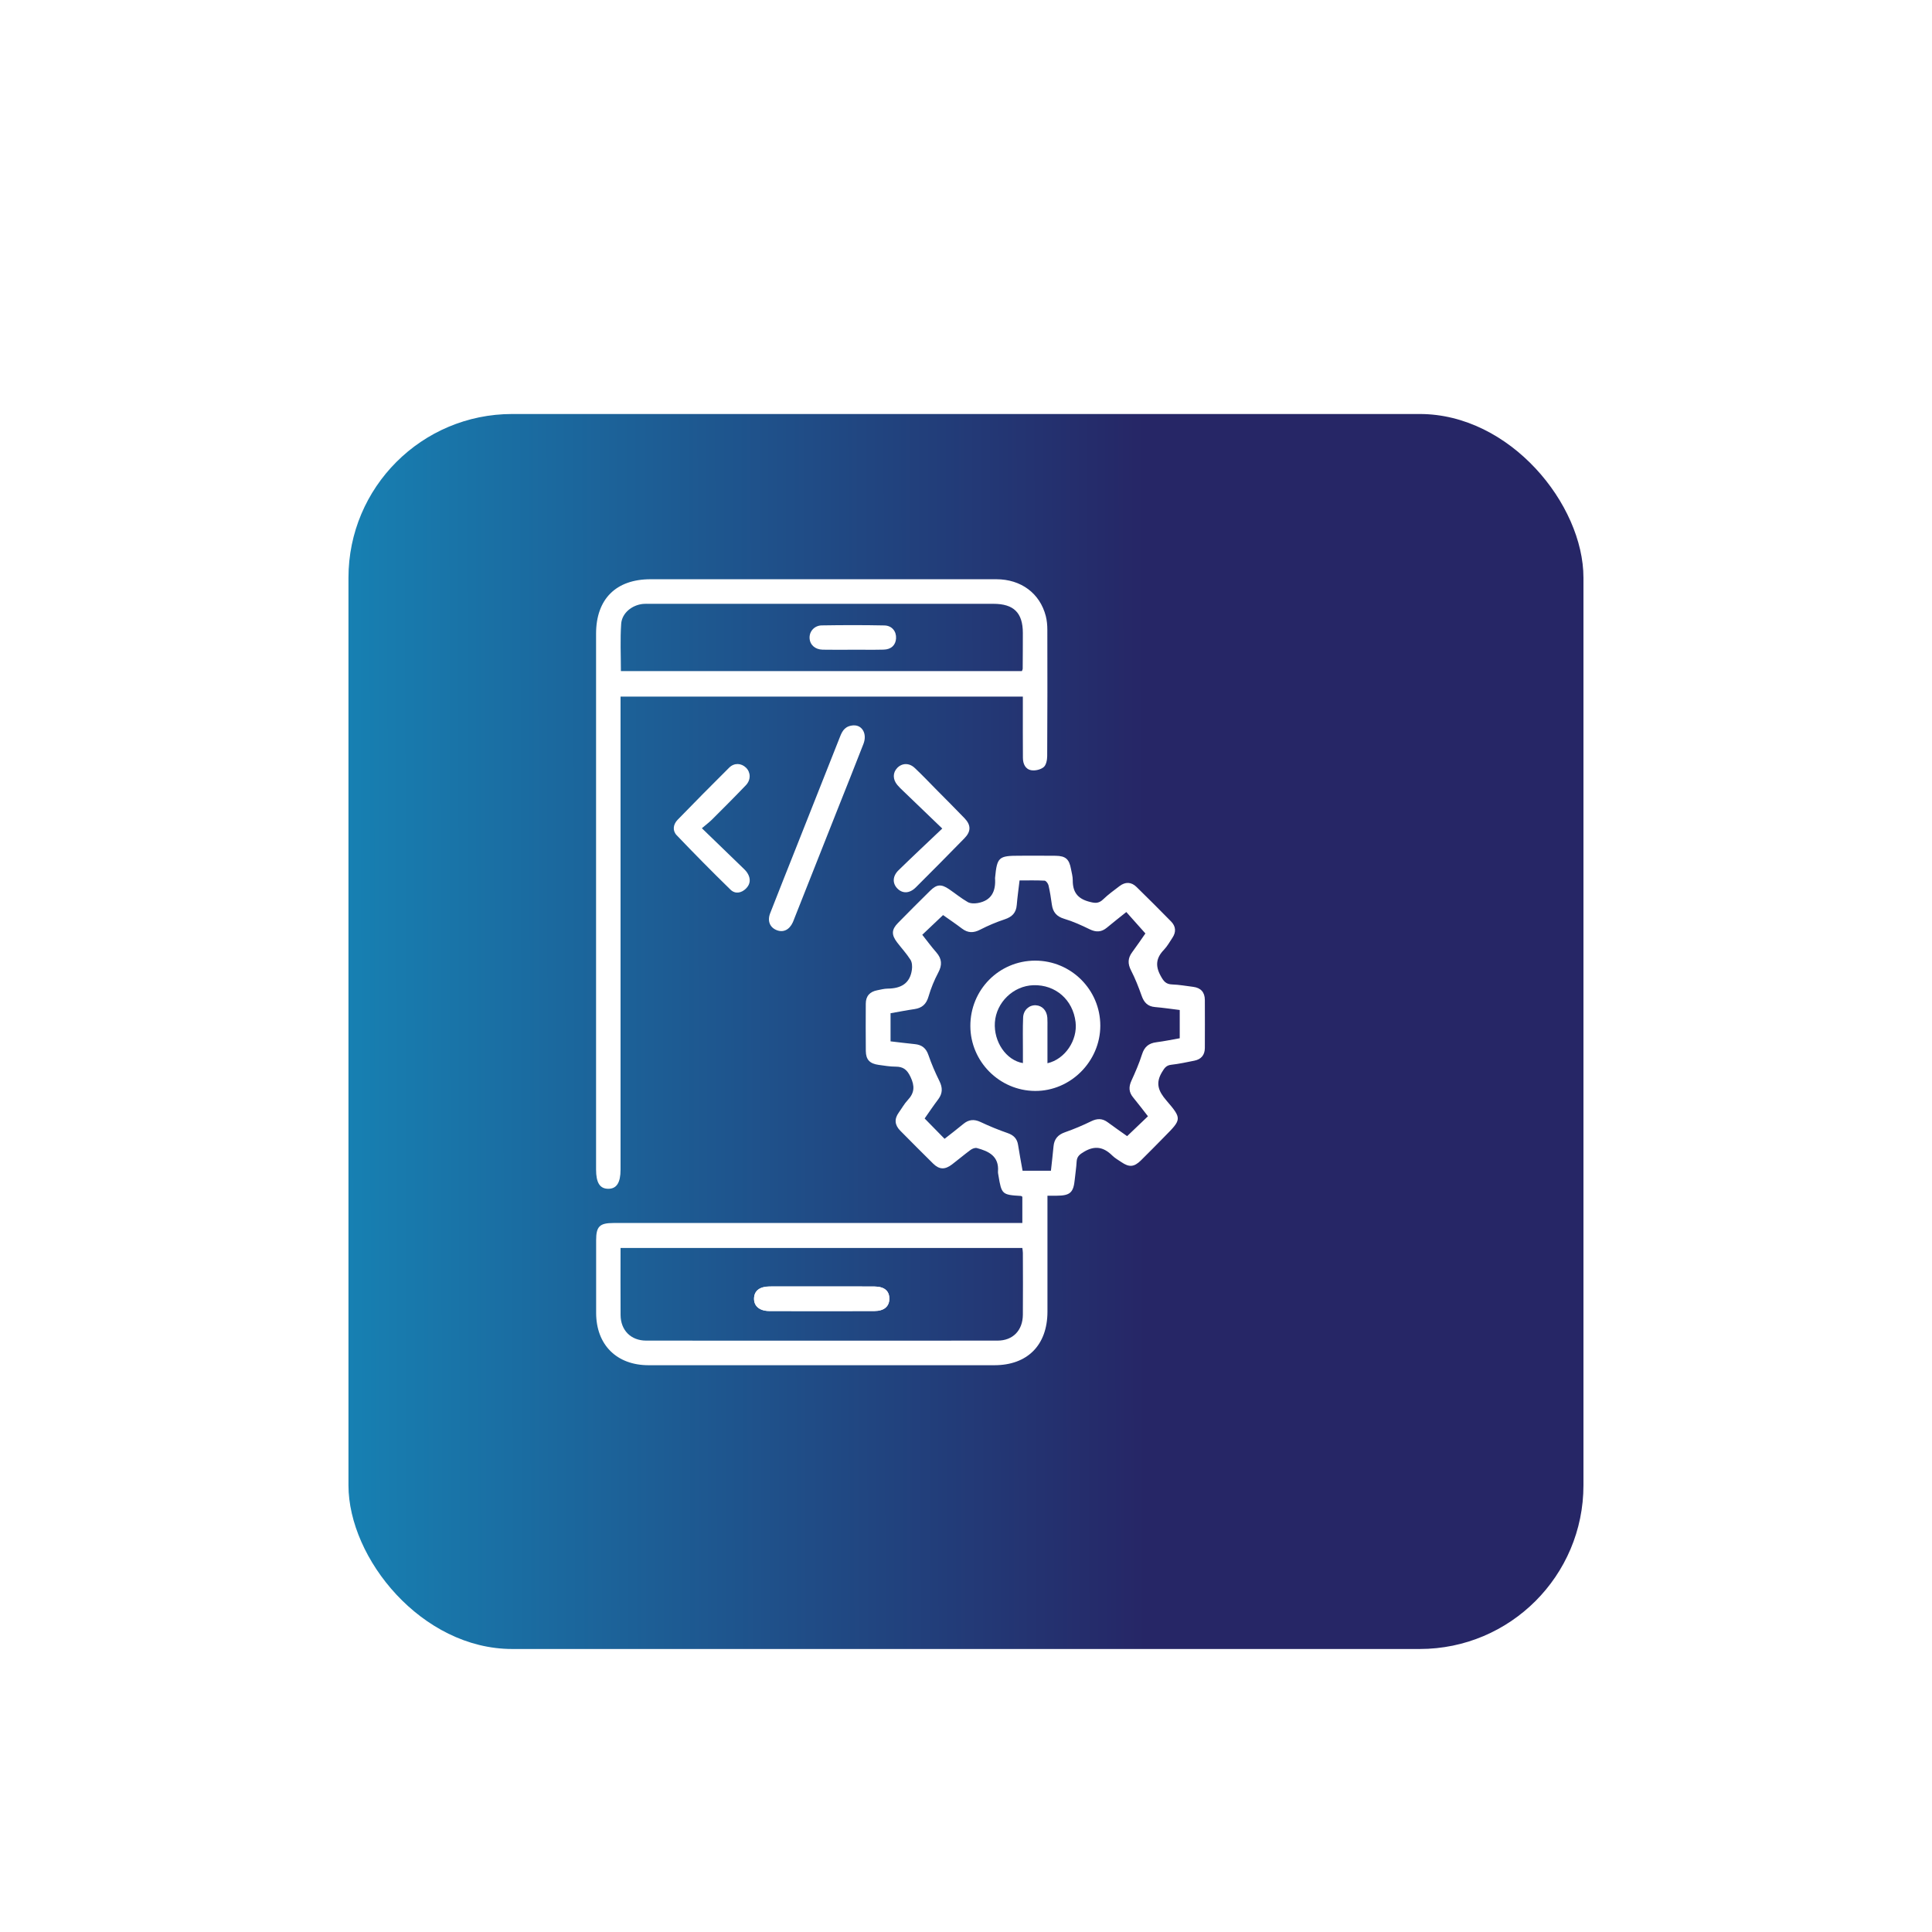 <svg width="118" height="118" viewBox="0 0 118 118" fill="none" xmlns="http://www.w3.org/2000/svg">
<g filter="url(#filter0_bd_1_1145)">
<g filter="url(#filter1_d_1_1145)">
<rect x="17.283" y="17.286" width="75.429" height="75.429" rx="10" fill="url(#paint0_linear_1_1145)"/>
</g>
<g clip-path="url(#clip0_1_1145)">
<path d="M63.975 69.03C63.975 69.966 63.975 70.828 63.975 71.688C63.975 73.166 63.979 74.643 63.975 76.121C63.969 78.157 62.752 79.382 60.734 79.383C53.694 79.383 46.654 79.384 39.614 79.383C37.662 79.383 36.412 78.135 36.41 76.185C36.407 74.707 36.408 73.23 36.41 71.752C36.41 70.909 36.621 70.697 37.467 70.697C45.566 70.697 53.667 70.697 61.767 70.697C61.979 70.697 62.192 70.697 62.441 70.697V69.094C62.408 69.074 62.382 69.046 62.352 69.044C61.204 68.976 61.171 68.947 60.982 67.798C60.969 67.716 60.948 67.632 60.954 67.551C61.026 66.618 60.393 66.314 59.663 66.119C59.551 66.09 59.384 66.156 59.28 66.232C58.894 66.516 58.528 66.829 58.145 67.12C57.714 67.449 57.372 67.44 56.995 67.071C56.32 66.41 55.658 65.735 54.991 65.065C54.647 64.72 54.606 64.351 54.895 63.95C55.08 63.695 55.232 63.411 55.446 63.184C55.86 62.743 55.876 62.333 55.612 61.775C55.401 61.329 55.166 61.147 54.7 61.147C54.355 61.147 54.008 61.086 53.663 61.039C53.124 60.965 52.888 60.724 52.881 60.193C52.868 59.23 52.877 58.267 52.879 57.304C52.879 56.831 53.131 56.568 53.581 56.482C53.792 56.442 54.004 56.382 54.218 56.381C55.013 56.374 55.581 56.08 55.696 55.223C55.722 55.026 55.709 54.776 55.608 54.618C55.369 54.242 55.061 53.91 54.79 53.555C54.438 53.093 54.449 52.775 54.847 52.37C55.498 51.707 56.154 51.049 56.815 50.399C57.215 50.006 57.489 49.986 57.961 50.306C58.344 50.566 58.705 50.865 59.105 51.094C59.268 51.188 59.518 51.189 59.714 51.156C60.563 51.008 60.828 50.429 60.774 49.637C60.774 49.621 60.776 49.604 60.778 49.588C60.898 48.357 61.001 48.265 62.242 48.265C62.987 48.265 63.733 48.258 64.478 48.268C65.086 48.277 65.302 48.472 65.412 49.075C65.455 49.304 65.521 49.533 65.52 49.763C65.516 50.457 65.791 50.874 66.501 51.067C66.861 51.165 67.096 51.203 67.377 50.93C67.685 50.631 68.038 50.379 68.381 50.117C68.735 49.847 69.098 49.862 69.414 50.172C70.125 50.866 70.829 51.571 71.526 52.281C71.819 52.58 71.843 52.925 71.607 53.277C71.441 53.524 71.295 53.795 71.091 54.007C70.619 54.496 70.546 54.974 70.885 55.594C71.064 55.923 71.203 56.115 71.592 56.127C72.021 56.141 72.447 56.22 72.875 56.273C73.342 56.332 73.585 56.603 73.588 57.073C73.593 58.053 73.592 59.031 73.588 60.011C73.585 60.433 73.366 60.697 72.954 60.781C72.484 60.876 72.013 60.978 71.538 61.032C71.233 61.066 71.128 61.223 70.975 61.474C70.559 62.157 70.748 62.641 71.235 63.208C72.203 64.335 72.17 64.364 71.12 65.426C70.642 65.909 70.169 66.398 69.683 66.874C69.265 67.283 68.97 67.305 68.494 66.981C68.301 66.85 68.093 66.735 67.931 66.574C67.413 66.063 66.883 65.948 66.221 66.339C65.951 66.499 65.776 66.625 65.757 66.947C65.738 67.311 65.678 67.672 65.643 68.036C65.566 68.839 65.361 69.026 64.539 69.03C64.376 69.03 64.211 69.03 63.98 69.03H63.975ZM68.843 65.39C69.296 64.959 69.698 64.575 70.113 64.178C69.819 63.802 69.52 63.405 69.204 63.022C68.94 62.7 68.932 62.38 69.103 62.007C69.343 61.482 69.576 60.948 69.75 60.398C69.894 59.938 70.162 59.716 70.627 59.657C71.113 59.595 71.594 59.494 72.054 59.413V57.687C71.526 57.622 71.033 57.549 70.54 57.507C70.099 57.468 69.873 57.228 69.73 56.824C69.543 56.296 69.337 55.769 69.081 55.271C68.871 54.865 68.879 54.525 69.145 54.164C69.447 53.756 69.731 53.334 69.957 53.012C69.54 52.543 69.168 52.127 68.791 51.704C68.381 52.033 67.988 52.339 67.607 52.657C67.274 52.936 66.944 52.948 66.553 52.757C66.05 52.511 65.533 52.276 64.998 52.117C64.531 51.977 64.308 51.709 64.244 51.25C64.19 50.856 64.129 50.461 64.04 50.075C64.014 49.962 63.888 49.792 63.801 49.788C63.295 49.76 62.788 49.775 62.271 49.775C62.208 50.319 62.139 50.794 62.1 51.272C62.062 51.752 61.813 52.001 61.363 52.15C60.848 52.32 60.344 52.535 59.86 52.783C59.458 52.99 59.117 52.989 58.756 52.715C58.352 52.409 57.931 52.125 57.599 51.89C57.145 52.319 56.743 52.7 56.329 53.093C56.61 53.448 56.886 53.823 57.191 54.172C57.53 54.562 57.554 54.937 57.309 55.397C57.062 55.862 56.859 56.358 56.711 56.864C56.577 57.329 56.318 57.564 55.856 57.632C55.37 57.703 54.887 57.799 54.392 57.885V59.602C54.898 59.66 55.386 59.723 55.876 59.772C56.298 59.814 56.559 60.012 56.703 60.433C56.891 60.978 57.121 61.512 57.378 62.03C57.577 62.432 57.576 62.779 57.305 63.14C57.007 63.535 56.731 63.947 56.474 64.313C56.891 64.738 57.279 65.135 57.691 65.555C58.063 65.263 58.457 64.963 58.838 64.647C59.17 64.371 59.498 64.344 59.892 64.53C60.429 64.783 60.981 65.01 61.541 65.204C61.913 65.333 62.123 65.545 62.182 65.936C62.261 66.457 62.363 66.977 62.456 67.506H64.187C64.243 66.995 64.301 66.504 64.346 66.013C64.388 65.564 64.617 65.304 65.046 65.154C65.589 64.964 66.124 64.738 66.642 64.485C67.012 64.303 67.327 64.3 67.659 64.547C68.07 64.852 68.492 65.143 68.839 65.39H68.843ZM37.901 72.223C37.901 73.606 37.894 74.963 37.903 76.319C37.91 77.251 38.533 77.88 39.468 77.88C46.622 77.885 53.775 77.885 60.928 77.88C61.865 77.88 62.464 77.257 62.473 76.303C62.485 75.042 62.477 73.781 62.473 72.519C62.473 72.425 62.453 72.331 62.441 72.222H37.901V72.223Z" fill="white"/>
<path d="M62.474 38.545H37.901V39.153C37.901 48.581 37.901 58.01 37.901 67.439C37.901 68.238 37.658 68.612 37.146 68.607C36.636 68.603 36.406 68.238 36.406 67.427C36.406 56.52 36.406 45.614 36.406 34.708C36.406 32.592 37.62 31.378 39.733 31.378C46.773 31.378 53.812 31.377 60.853 31.378C62.361 31.378 63.514 32.237 63.873 33.625C63.942 33.894 63.967 34.181 63.968 34.461C63.974 37.034 63.975 39.607 63.959 42.18C63.958 42.411 63.899 42.723 63.745 42.852C63.563 43.004 63.236 43.083 62.995 43.044C62.625 42.986 62.479 42.654 62.476 42.292C62.468 41.264 62.472 40.235 62.472 39.205C62.472 38.993 62.472 38.781 62.472 38.542L62.474 38.545ZM62.415 36.987C62.442 36.912 62.463 36.88 62.463 36.849C62.467 36.119 62.474 35.389 62.472 34.659C62.471 33.427 61.917 32.879 60.677 32.879C53.673 32.879 46.669 32.879 39.663 32.879C39.53 32.879 39.397 32.872 39.266 32.886C38.596 32.957 37.986 33.443 37.94 34.101C37.873 35.052 37.922 36.01 37.922 36.987H62.415Z" fill="white"/>
<path d="M52.163 40.304C52.656 40.294 52.976 40.819 52.736 41.436C52.209 42.794 51.666 44.146 51.129 45.499C50.264 47.684 49.398 49.868 48.534 52.053C48.497 52.146 48.465 52.239 48.424 52.329C48.211 52.795 47.837 52.974 47.429 52.807C47.019 52.64 46.857 52.248 47.039 51.778C47.561 50.436 48.097 49.1 48.627 47.761C49.523 45.5 50.422 43.239 51.314 40.976C51.456 40.613 51.638 40.32 52.165 40.301L52.163 40.304Z" fill="white"/>
<path d="M57.551 46.605C56.678 45.764 55.913 45.032 55.15 44.297C55.03 44.182 54.909 44.068 54.803 43.94C54.52 43.599 54.522 43.193 54.798 42.905C55.09 42.601 55.524 42.581 55.865 42.901C56.325 43.331 56.757 43.79 57.201 44.239C57.772 44.816 58.349 45.39 58.911 45.975C59.31 46.392 59.313 46.78 58.908 47.195C57.924 48.204 56.931 49.205 55.933 50.2C55.549 50.582 55.114 50.59 54.796 50.254C54.5 49.94 54.512 49.511 54.879 49.152C55.732 48.32 56.603 47.505 57.55 46.605H57.551Z" fill="white"/>
<path d="M42.869 46.587C43.757 47.445 44.556 48.216 45.353 48.989C45.459 49.093 45.572 49.197 45.649 49.322C45.857 49.655 45.845 49.991 45.559 50.273C45.273 50.553 44.9 50.614 44.617 50.338C43.502 49.251 42.407 48.141 41.331 47.015C41.059 46.731 41.112 46.351 41.389 46.067C42.429 44.998 43.477 43.935 44.536 42.885C44.846 42.578 45.276 42.605 45.564 42.887C45.855 43.173 45.87 43.628 45.556 43.959C44.88 44.666 44.187 45.357 43.495 46.048C43.332 46.212 43.144 46.351 42.867 46.587H42.869Z" fill="white"/>
<path d="M63.218 54.672C65.416 54.668 67.205 56.449 67.203 58.645C67.203 60.826 65.383 62.646 63.217 62.631C61.045 62.617 59.272 60.839 59.266 58.668C59.259 56.454 61.017 54.678 63.218 54.672ZM63.975 60.939C65.054 60.692 65.824 59.53 65.692 58.424C65.532 57.063 64.469 56.133 63.12 56.173C61.896 56.208 60.848 57.219 60.764 58.444C60.684 59.623 61.45 60.758 62.476 60.931C62.476 60.661 62.476 60.397 62.476 60.133C62.477 59.469 62.46 58.804 62.489 58.141C62.509 57.685 62.862 57.378 63.264 57.399C63.653 57.419 63.937 57.719 63.968 58.159C63.981 58.356 63.975 58.557 63.975 58.756C63.975 59.48 63.975 60.202 63.975 60.939Z" fill="white"/>
<path d="M50.228 74.573C51.287 74.573 52.347 74.568 53.407 74.576C54.014 74.58 54.318 74.84 54.317 75.32C54.317 75.794 53.995 76.072 53.406 76.073C51.27 76.079 49.134 76.079 46.998 76.073C46.39 76.073 46.039 75.772 46.055 75.294C46.07 74.837 46.398 74.578 46.999 74.574C48.076 74.568 49.151 74.573 50.228 74.573Z" fill="white"/>
<path d="M50.228 74.573C51.287 74.573 52.347 74.568 53.407 74.576C54.014 74.58 54.318 74.84 54.317 75.32C54.317 75.794 53.995 76.072 53.406 76.073C51.27 76.079 49.134 76.079 46.998 76.073C46.39 76.073 46.039 75.772 46.055 75.294C46.07 74.837 46.398 74.578 46.999 74.574C48.076 74.568 49.151 74.573 50.228 74.573Z" fill="white"/>
<path d="M52.083 35.683C51.471 35.683 50.857 35.693 50.245 35.68C49.775 35.669 49.462 35.377 49.446 34.968C49.43 34.565 49.737 34.205 50.192 34.197C51.467 34.176 52.741 34.174 54.016 34.2C54.477 34.209 54.754 34.563 54.728 34.99C54.705 35.401 54.432 35.667 53.97 35.677C53.341 35.693 52.712 35.681 52.083 35.681V35.683Z" fill="white"/>
</g>
</g>
<defs>
<filter id="filter0_bd_1_1145" x="12.283" y="13.286" width="85.428" height="88.429" filterUnits="userSpaceOnUse" color-interpolation-filters="sRGB">
<feFlood flood-opacity="0" result="BackgroundImageFix"/>
<feGaussianBlur in="BackgroundImageFix" stdDeviation="2"/>
<feComposite in2="SourceAlpha" operator="in" result="effect1_backgroundBlur_1_1145"/>
<feColorMatrix in="SourceAlpha" type="matrix" values="0 0 0 0 0 0 0 0 0 0 0 0 0 0 0 0 0 0 127 0" result="hardAlpha"/>
<feOffset dy="4"/>
<feGaussianBlur stdDeviation="2.5"/>
<feComposite in2="hardAlpha" operator="out"/>
<feColorMatrix type="matrix" values="0 0 0 0 0.757 0 0 0 0 0.055 0 0 0 0 1 0 0 0 0.2 0"/>
<feBlend mode="normal" in2="effect1_backgroundBlur_1_1145" result="effect2_dropShadow_1_1145"/>
<feBlend mode="normal" in="SourceGraphic" in2="effect2_dropShadow_1_1145" result="shape"/>
</filter>
<filter id="filter1_d_1_1145" x="0.283" y="0.286" width="117.428" height="117.429" filterUnits="userSpaceOnUse" color-interpolation-filters="sRGB">
<feFlood flood-opacity="0" result="BackgroundImageFix"/>
<feColorMatrix in="SourceAlpha" type="matrix" values="0 0 0 0 0 0 0 0 0 0 0 0 0 0 0 0 0 0 127 0" result="hardAlpha"/>
<feMorphology radius="8" operator="dilate" in="SourceAlpha" result="effect1_dropShadow_1_1145"/>
<feOffset dx="4" dy="4"/>
<feGaussianBlur stdDeviation="6.5"/>
<feComposite in2="hardAlpha" operator="out"/>
<feColorMatrix type="matrix" values="0 0 0 0 0.09 0 0 0 0 0.502 0 0 0 0 0.698 0 0 0 0.25 0"/>
<feBlend mode="normal" in2="BackgroundImageFix" result="effect1_dropShadow_1_1145"/>
<feBlend mode="normal" in="SourceGraphic" in2="effect1_dropShadow_1_1145" result="shape"/>
</filter>
<linearGradient id="paint0_linear_1_1145" x1="92.712" y1="64.569" x2="17.281" y2="64.683" gradientUnits="userSpaceOnUse">
<stop offset="0.354" stop-color="#262666"/>
<stop offset="1" stop-color="#1780B2"/>
</linearGradient>
<clipPath id="clip0_1_1145">
<rect width="37.714" height="48.534" fill="white" transform="translate(36.141 31.114)"/>
</clipPath>
</defs>
</svg>
